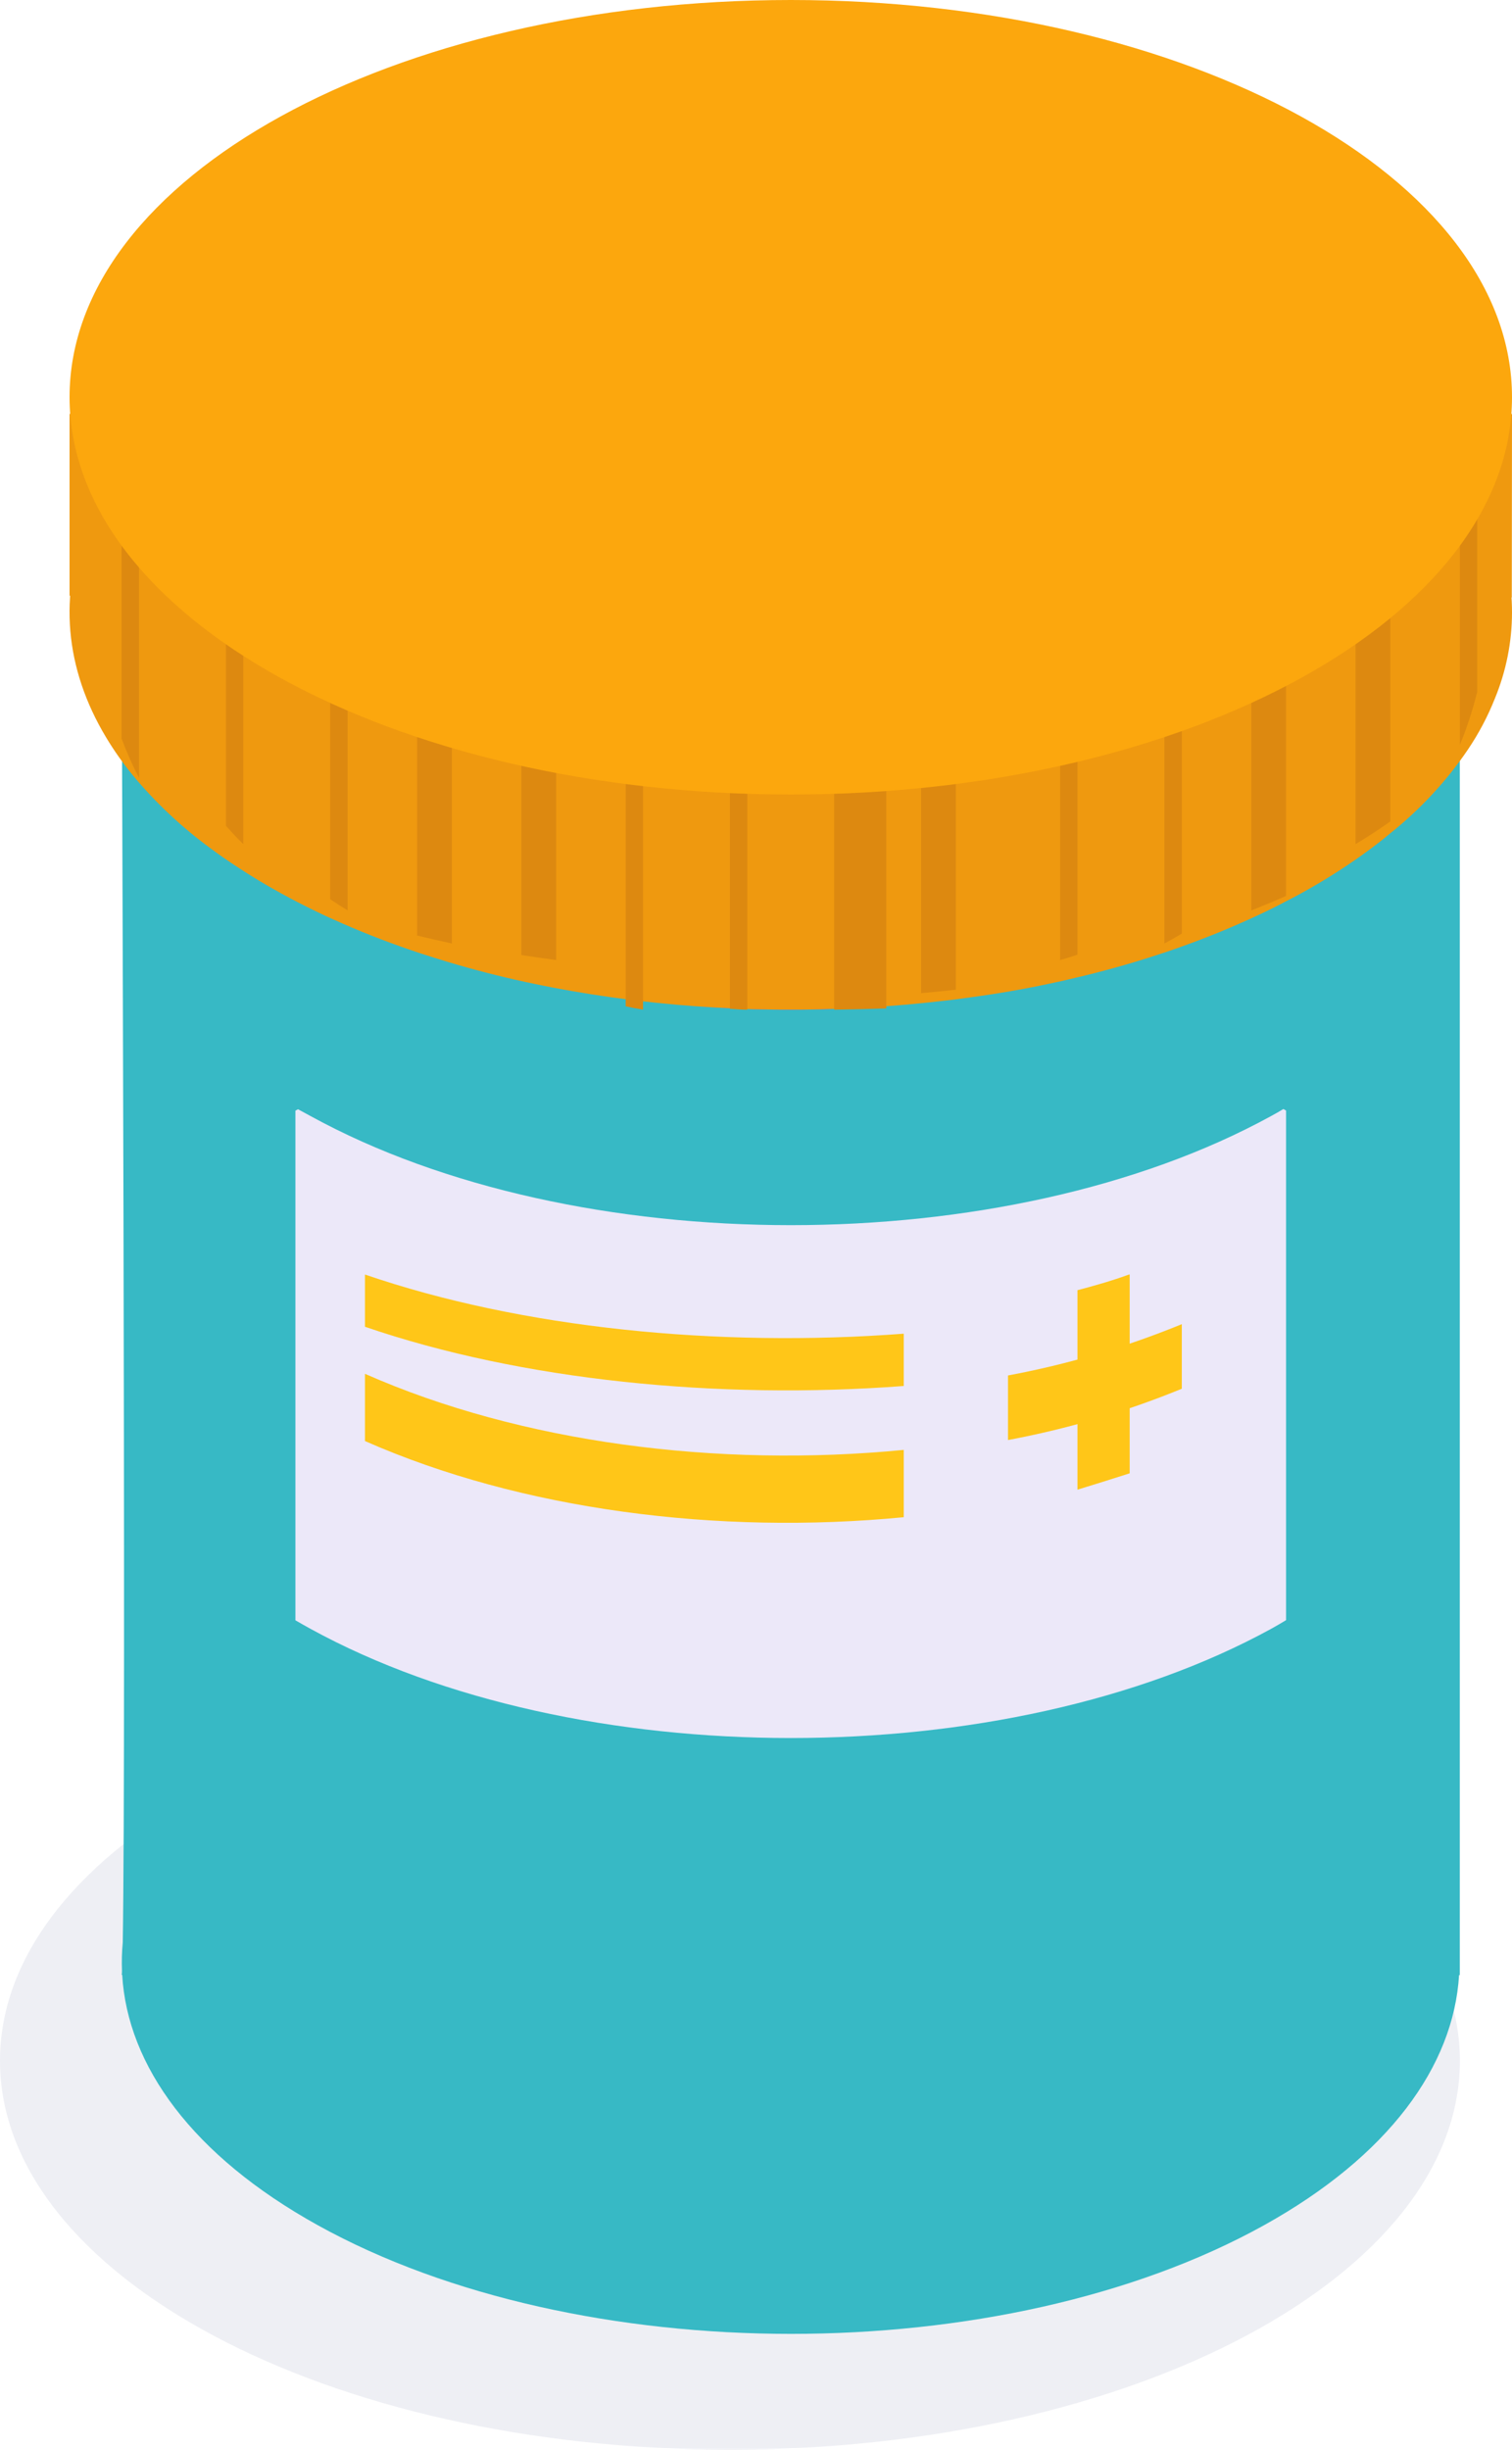 <svg width="21" height="34" viewBox="0 0 21 34" fill="none" xmlns="http://www.w3.org/2000/svg">
<path opacity="0.4" d="M10.138 33.999C15.737 33.999 20.276 31.582 20.276 28.601C20.276 25.619 15.737 23.202 10.138 23.202C4.539 23.202 0 25.619 0 28.601C0 31.582 4.539 33.999 10.138 33.999Z" fill="#D6D8E5"/>
<path d="M20.275 8.959H1.689C1.689 8.959 1.753 24.088 1.705 26.959C1.693 27.088 1.689 27.217 1.694 27.347C1.694 27.374 1.694 27.395 1.689 27.408H1.697C1.77 28.67 2.674 29.919 4.411 30.882C8.04 32.894 13.927 32.894 17.55 30.887C19.288 29.924 20.188 28.675 20.265 27.412H20.275V8.959Z" fill="#37B9C5"/>
<path d="M10.982 14.014C16.115 14.014 20.275 11.699 20.275 8.845C20.275 5.99 16.115 3.676 10.982 3.676C5.85 3.676 1.689 5.99 1.689 8.845C1.689 11.699 5.85 14.014 10.982 14.014Z" fill="#8C50FF"/>
<path d="M20.76 9.7C20.662 9.946 20.538 10.18 20.389 10.401C20.093 10.838 19.729 11.23 19.311 11.564C19.188 11.668 19.057 11.767 18.919 11.866C18.644 12.062 18.357 12.242 18.059 12.405C17.994 12.44 17.93 12.475 17.863 12.508C17.73 12.579 17.593 12.647 17.453 12.711C17.119 12.867 16.767 13.011 16.407 13.139C16.273 13.188 16.137 13.233 15.999 13.277C15.653 13.389 15.298 13.486 14.933 13.572C14.81 13.602 14.687 13.63 14.562 13.655C14.206 13.731 13.844 13.793 13.478 13.842C13.354 13.86 13.23 13.877 13.106 13.89C12.747 13.932 12.388 13.963 12.028 13.984C11.904 13.991 11.781 13.997 11.655 14C11.295 14.015 10.933 14.017 10.577 14.009C10.453 14.009 10.329 14.003 10.205 13.997C9.842 13.981 9.481 13.956 9.121 13.918C8.996 13.905 8.872 13.891 8.748 13.875C8.384 13.83 8.022 13.772 7.665 13.704C7.541 13.68 7.416 13.654 7.294 13.628C6.925 13.548 6.564 13.454 6.211 13.348C6.086 13.31 5.961 13.271 5.838 13.231C5.465 13.107 5.102 12.969 4.754 12.816C4.629 12.762 4.504 12.705 4.384 12.646C4.219 12.566 4.057 12.483 3.9 12.396C3.688 12.28 3.489 12.16 3.3 12.035C3.17 11.951 3.046 11.865 2.927 11.776C2.523 11.481 2.159 11.139 1.843 10.758C1.707 10.592 1.584 10.418 1.474 10.235C0.321 8.318 1.13 6.123 3.9 4.598C7.81 2.449 14.153 2.449 18.065 4.598C19.166 5.204 19.955 5.914 20.437 6.672C20.566 6.872 20.674 7.084 20.763 7.303C21.08 8.073 21.079 8.93 20.76 9.7Z" fill="#EF990F"/>
<path d="M0.966 8.27C0.966 8.225 0.966 5.743 0.966 5.743L4.104 7.007L0.966 8.27Z" fill="#EF990F"/>
<path d="M21 5.743L20.997 8.289L19.2 9.648L18.103 7.314L21 5.743Z" fill="#EF990F"/>
<path d="M1.931 7.122V10.797C1.842 10.625 1.761 10.443 1.689 10.253V7.122H1.931Z" fill="#DD8910"/>
<path d="M3.379 8.04V11.716C3.295 11.634 3.215 11.548 3.138 11.46V8.04H3.379Z" fill="#DD8910"/>
<path d="M4.828 9.419V12.635C4.746 12.586 4.665 12.534 4.586 12.48V9.419H4.828Z" fill="#DD8910"/>
<path d="M6.276 9.649V13.095C6.114 13.059 5.952 13.022 5.793 12.984V9.653L6.276 9.649Z" fill="#DD8910"/>
<path d="M7.724 10.108V13.324C7.562 13.303 7.401 13.279 7.241 13.255V10.108H7.724Z" fill="#DD8910"/>
<path d="M8.931 10.338V14.013C8.85 13.999 8.77 13.985 8.69 13.967V10.338H8.931Z" fill="#DD8910"/>
<path d="M10.379 10.338V14.013C10.299 14.013 10.219 14.007 10.138 14.001V10.338H10.379Z" fill="#DD8910"/>
<path d="M12.31 10.338V13.996C12.07 14.004 11.83 14.01 11.586 14.013V10.341L12.31 10.338Z" fill="#DD8910"/>
<path d="M13.276 10.338V13.736C13.114 13.753 12.954 13.77 12.793 13.784V10.338H13.276Z" fill="#DD8910"/>
<path d="M14.965 10.108V13.25C14.886 13.277 14.805 13.302 14.724 13.324V10.108H14.965Z" fill="#DD8910"/>
<path d="M16.414 9.419V12.958C16.334 13.006 16.254 13.05 16.172 13.095V9.419H16.414Z" fill="#DD8910"/>
<path d="M17.862 8.73V12.434C17.706 12.504 17.544 12.571 17.379 12.635V8.73H17.862Z" fill="#DD8910"/>
<path d="M19.31 7.581V11.4C19.158 11.509 18.998 11.613 18.827 11.716V7.581H19.31Z" fill="#DD8910"/>
<path d="M20.517 6.432V9.602C20.453 9.859 20.372 10.106 20.276 10.338V6.432H20.517Z" fill="#DD8910"/>
<path d="M10.983 11.027C16.515 11.027 21 8.558 21 5.513C21 2.468 16.515 0 10.983 0C5.451 0 0.966 2.468 0.966 5.513C0.966 8.558 5.451 11.027 10.983 11.027Z" fill="#FCA70D"/>
<path d="M17.655 15.489C13.97 17.509 7.996 17.509 4.312 15.489L4.139 15.395L4.103 15.415V22.488C4.171 22.527 4.24 22.567 4.312 22.606C7.996 24.627 13.97 24.627 17.655 22.606C17.726 22.567 17.794 22.527 17.862 22.486V15.413L17.825 15.392C17.77 15.426 17.713 15.457 17.655 15.489Z" fill="#ECE8F9"/>
<path d="M12.552 18.51C9.968 18.706 7.239 18.434 5.069 17.689V18.414C7.239 19.158 9.971 19.431 12.552 19.236V18.51Z" fill="#FFC618"/>
<path d="M12.552 20.123C9.968 20.374 7.239 20.025 5.069 19.067V20C7.237 20.956 9.968 21.307 12.552 21.057V20.123Z" fill="#FFC618"/>
<path d="M14.965 17.906V20.675C15.177 20.61 15.442 20.528 15.69 20.448V17.689H15.68C15.454 17.773 15.167 17.854 14.965 17.906Z" fill="#FFC618"/>
<path d="M16.414 18.378C15.635 18.697 14.827 18.936 14 19.09V19.986C14.827 19.832 15.635 19.593 16.414 19.274V18.378Z" fill="#FFC618"/>
</svg>
